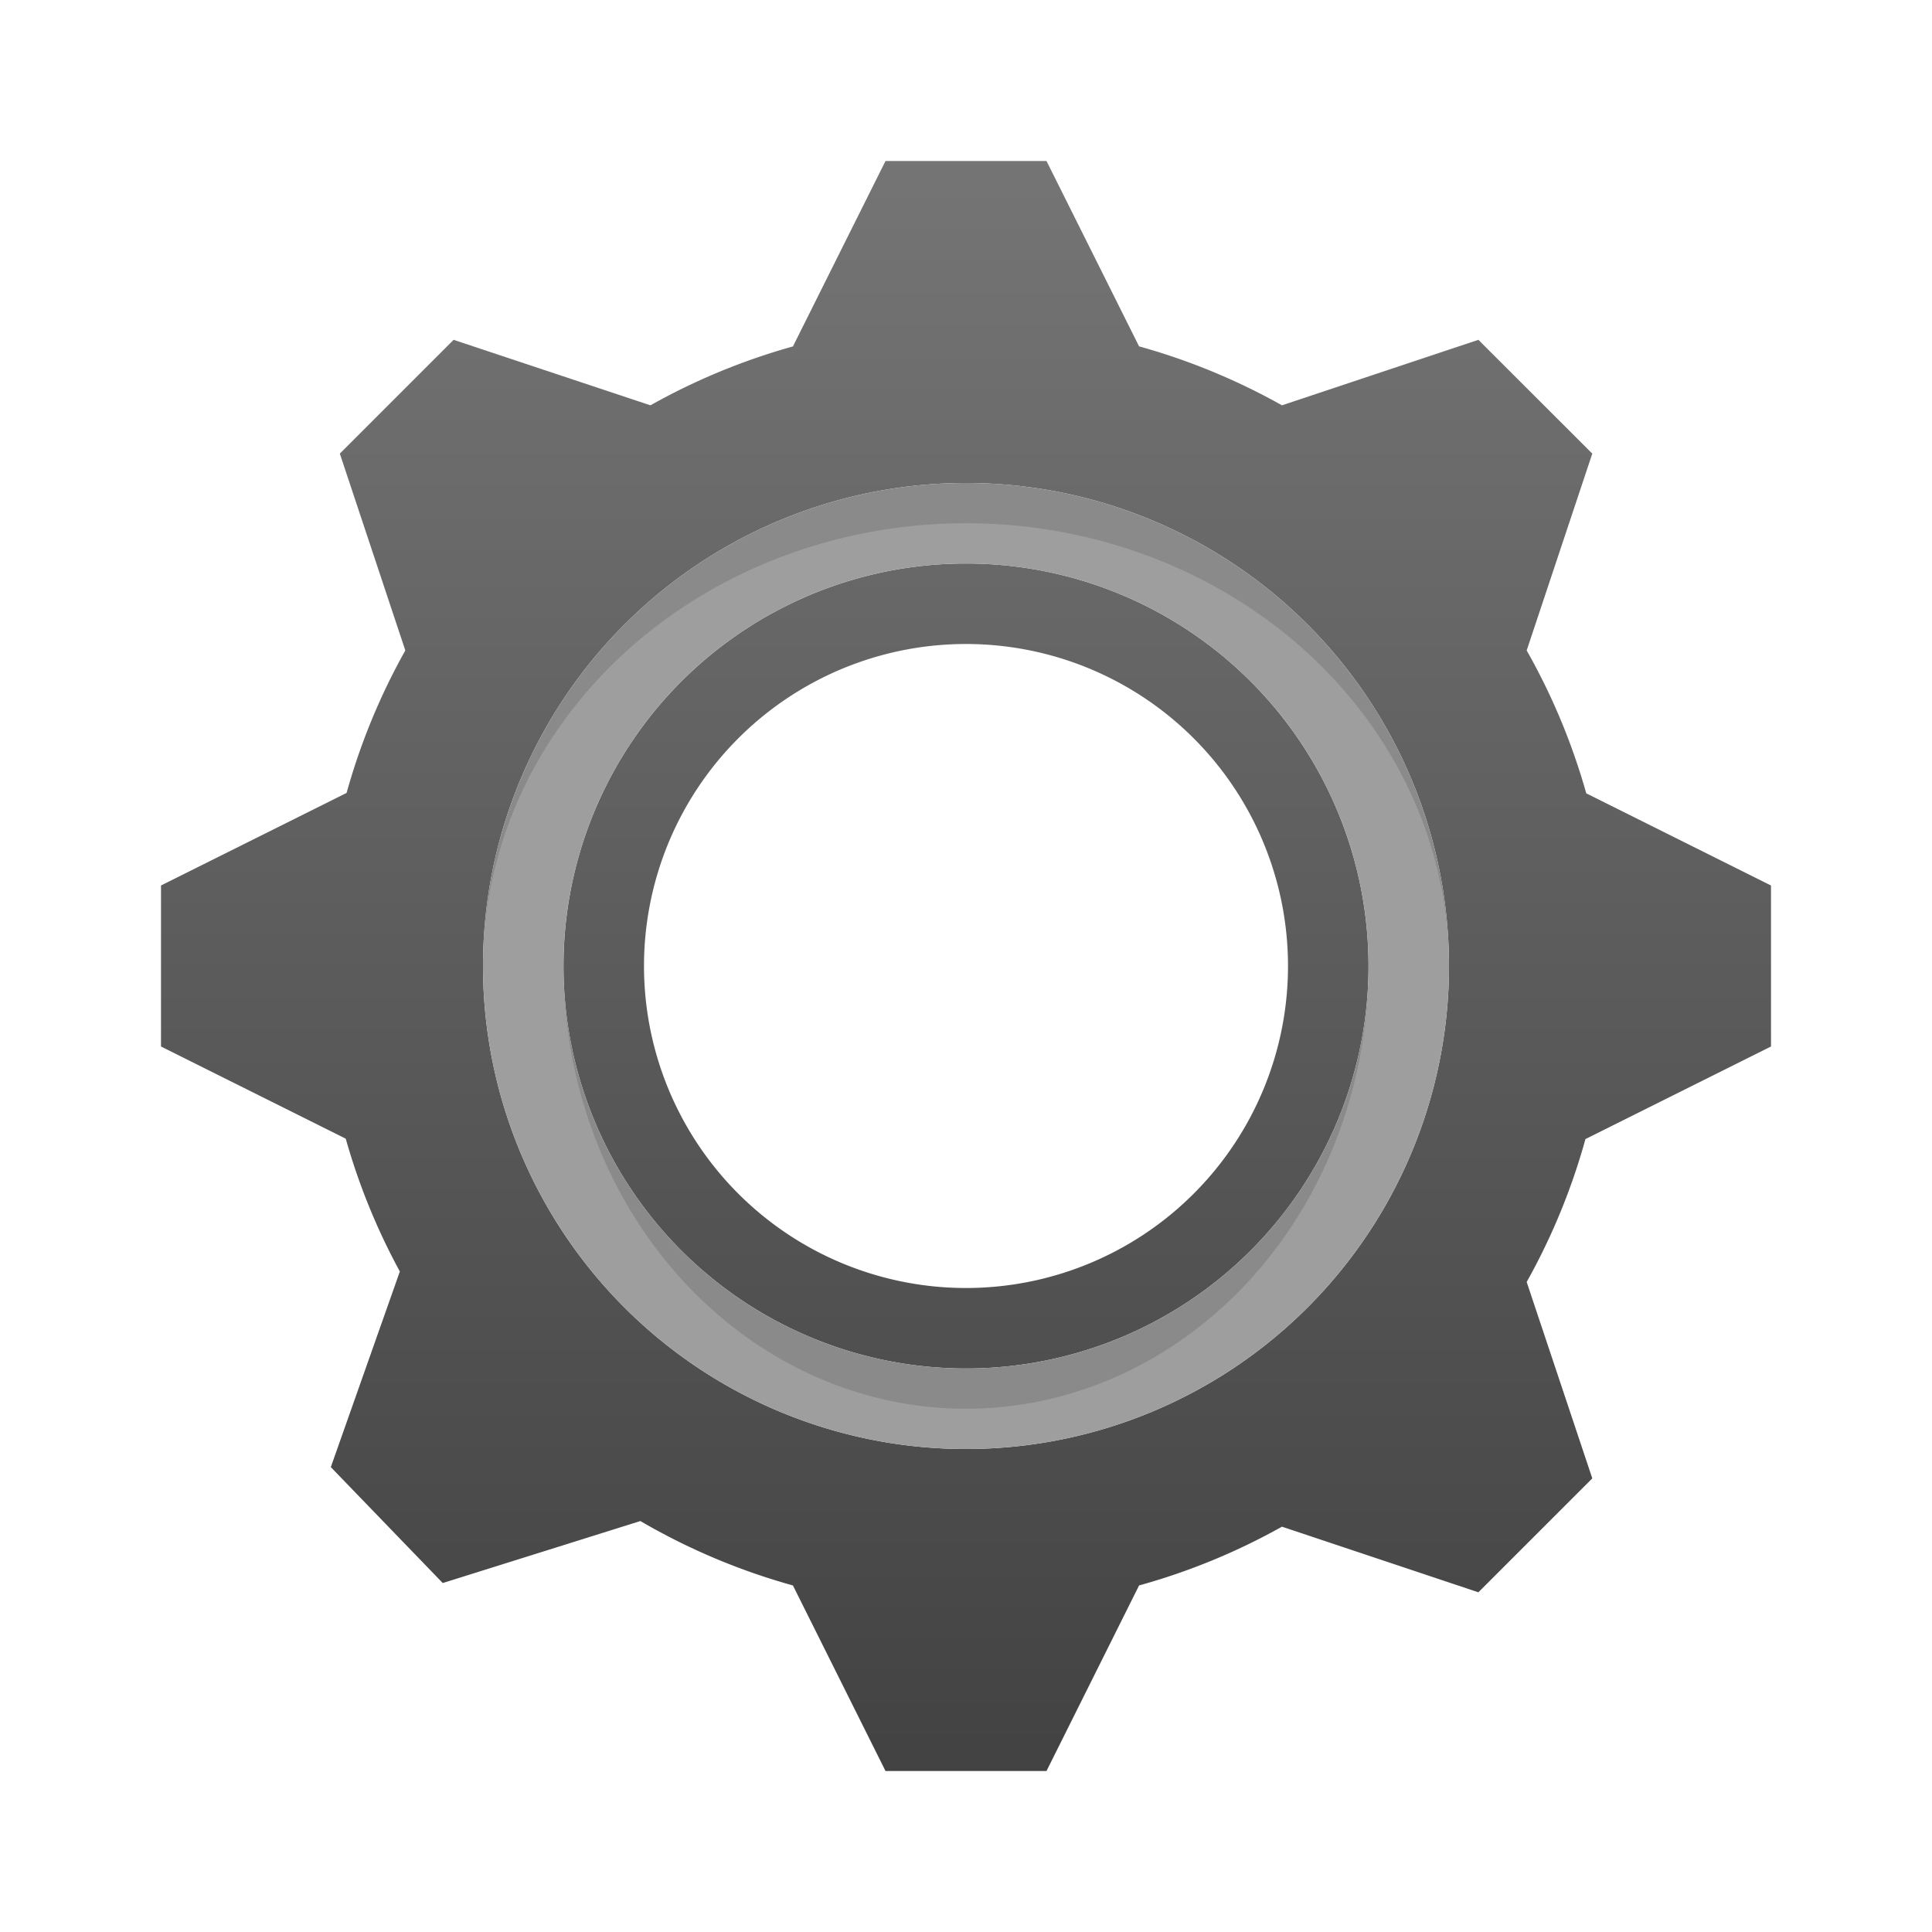 <svg xmlns="http://www.w3.org/2000/svg" viewBox="0 0 48 48">
  <defs>
    <linearGradient id="gear-surface" x1="0%" y1="0%" x2="0%" y2="100%">
      <stop offset="0%" style="stop-color:#757575"/> <!-- Gray 600 -->
      <stop offset="100%" style="stop-color:#424242"/> <!-- Gray 800 -->
    </linearGradient>
    <style type="text/css">
      .gear-inner-circle { fill: #9E9E9E /* Gray 500 */ }
      .darken { fill: black; fill-opacity: 0.125 }
    </style>
  </defs>
  <path style="fill:url(#gear-surface)"
        d="M 22 4 L 19.7 8.607
           A 16 16 0 0 0 16.16 10.07 L 11.27 8.443 L 8.443 11.27 L 10.07 16.16
           A 16 16 0 0 0 8.611 19.7 L 4 22 L 4 26 L 8.59 28.29
           A 16 16 0 0 0 9.934 31.59 L 8.219 36.45 L 11 39.33 L 15.91 37.79
           A 16 16 0 0 0 19.7 39.39 L 22 44 L 26 44 L 28.3 39.39
           A 16 16 0 0 0 31.85 37.93 L 36.73 39.56 L 39.56 36.73 L 37.93 31.85
           A 16 16 0 0 0 39.39 28.3 L 44 26 L 44 22 L 39.41 19.71
           A 16 16 0 0 0 37.93 16.16 L 39.56 11.27 L 36.73 8.443 L 31.85 10.07
           A 16 16 0 0 0 28.3 8.605 L 26 4 L 22 4 z
           M 24 12 A 12 12 0 0 1 24 36 A 12 12 0 0 1 24 12 z
           M 24 14 A 10 10 0 0 0 24 34 A 10 10 0 0 0 24 14
           M 24 16 A 8 8 0 0 1 24 32 A 8 8 0 0 1 24 16"/>

    <g transform="translate(24,24)">
      <path class="gear-inner-circle"
            d="m 0,-12 a 12,12 0 0 0 0,24 a 12,12 0 0 0 0,-24
               m 0,2 a 10,10 0 0 1 0,20 a 10,10 0 0 1 0,-20"/>
      <path class="darken"
            d="m -12,0 a 12,12 0 0 1 24,0 a 12,11 0 0 0 -24,0
               m 2,0 a 10,11 0 0 0 20,0 a 10,10 0 0 1 -20,0"/>
    </g>
</svg>
